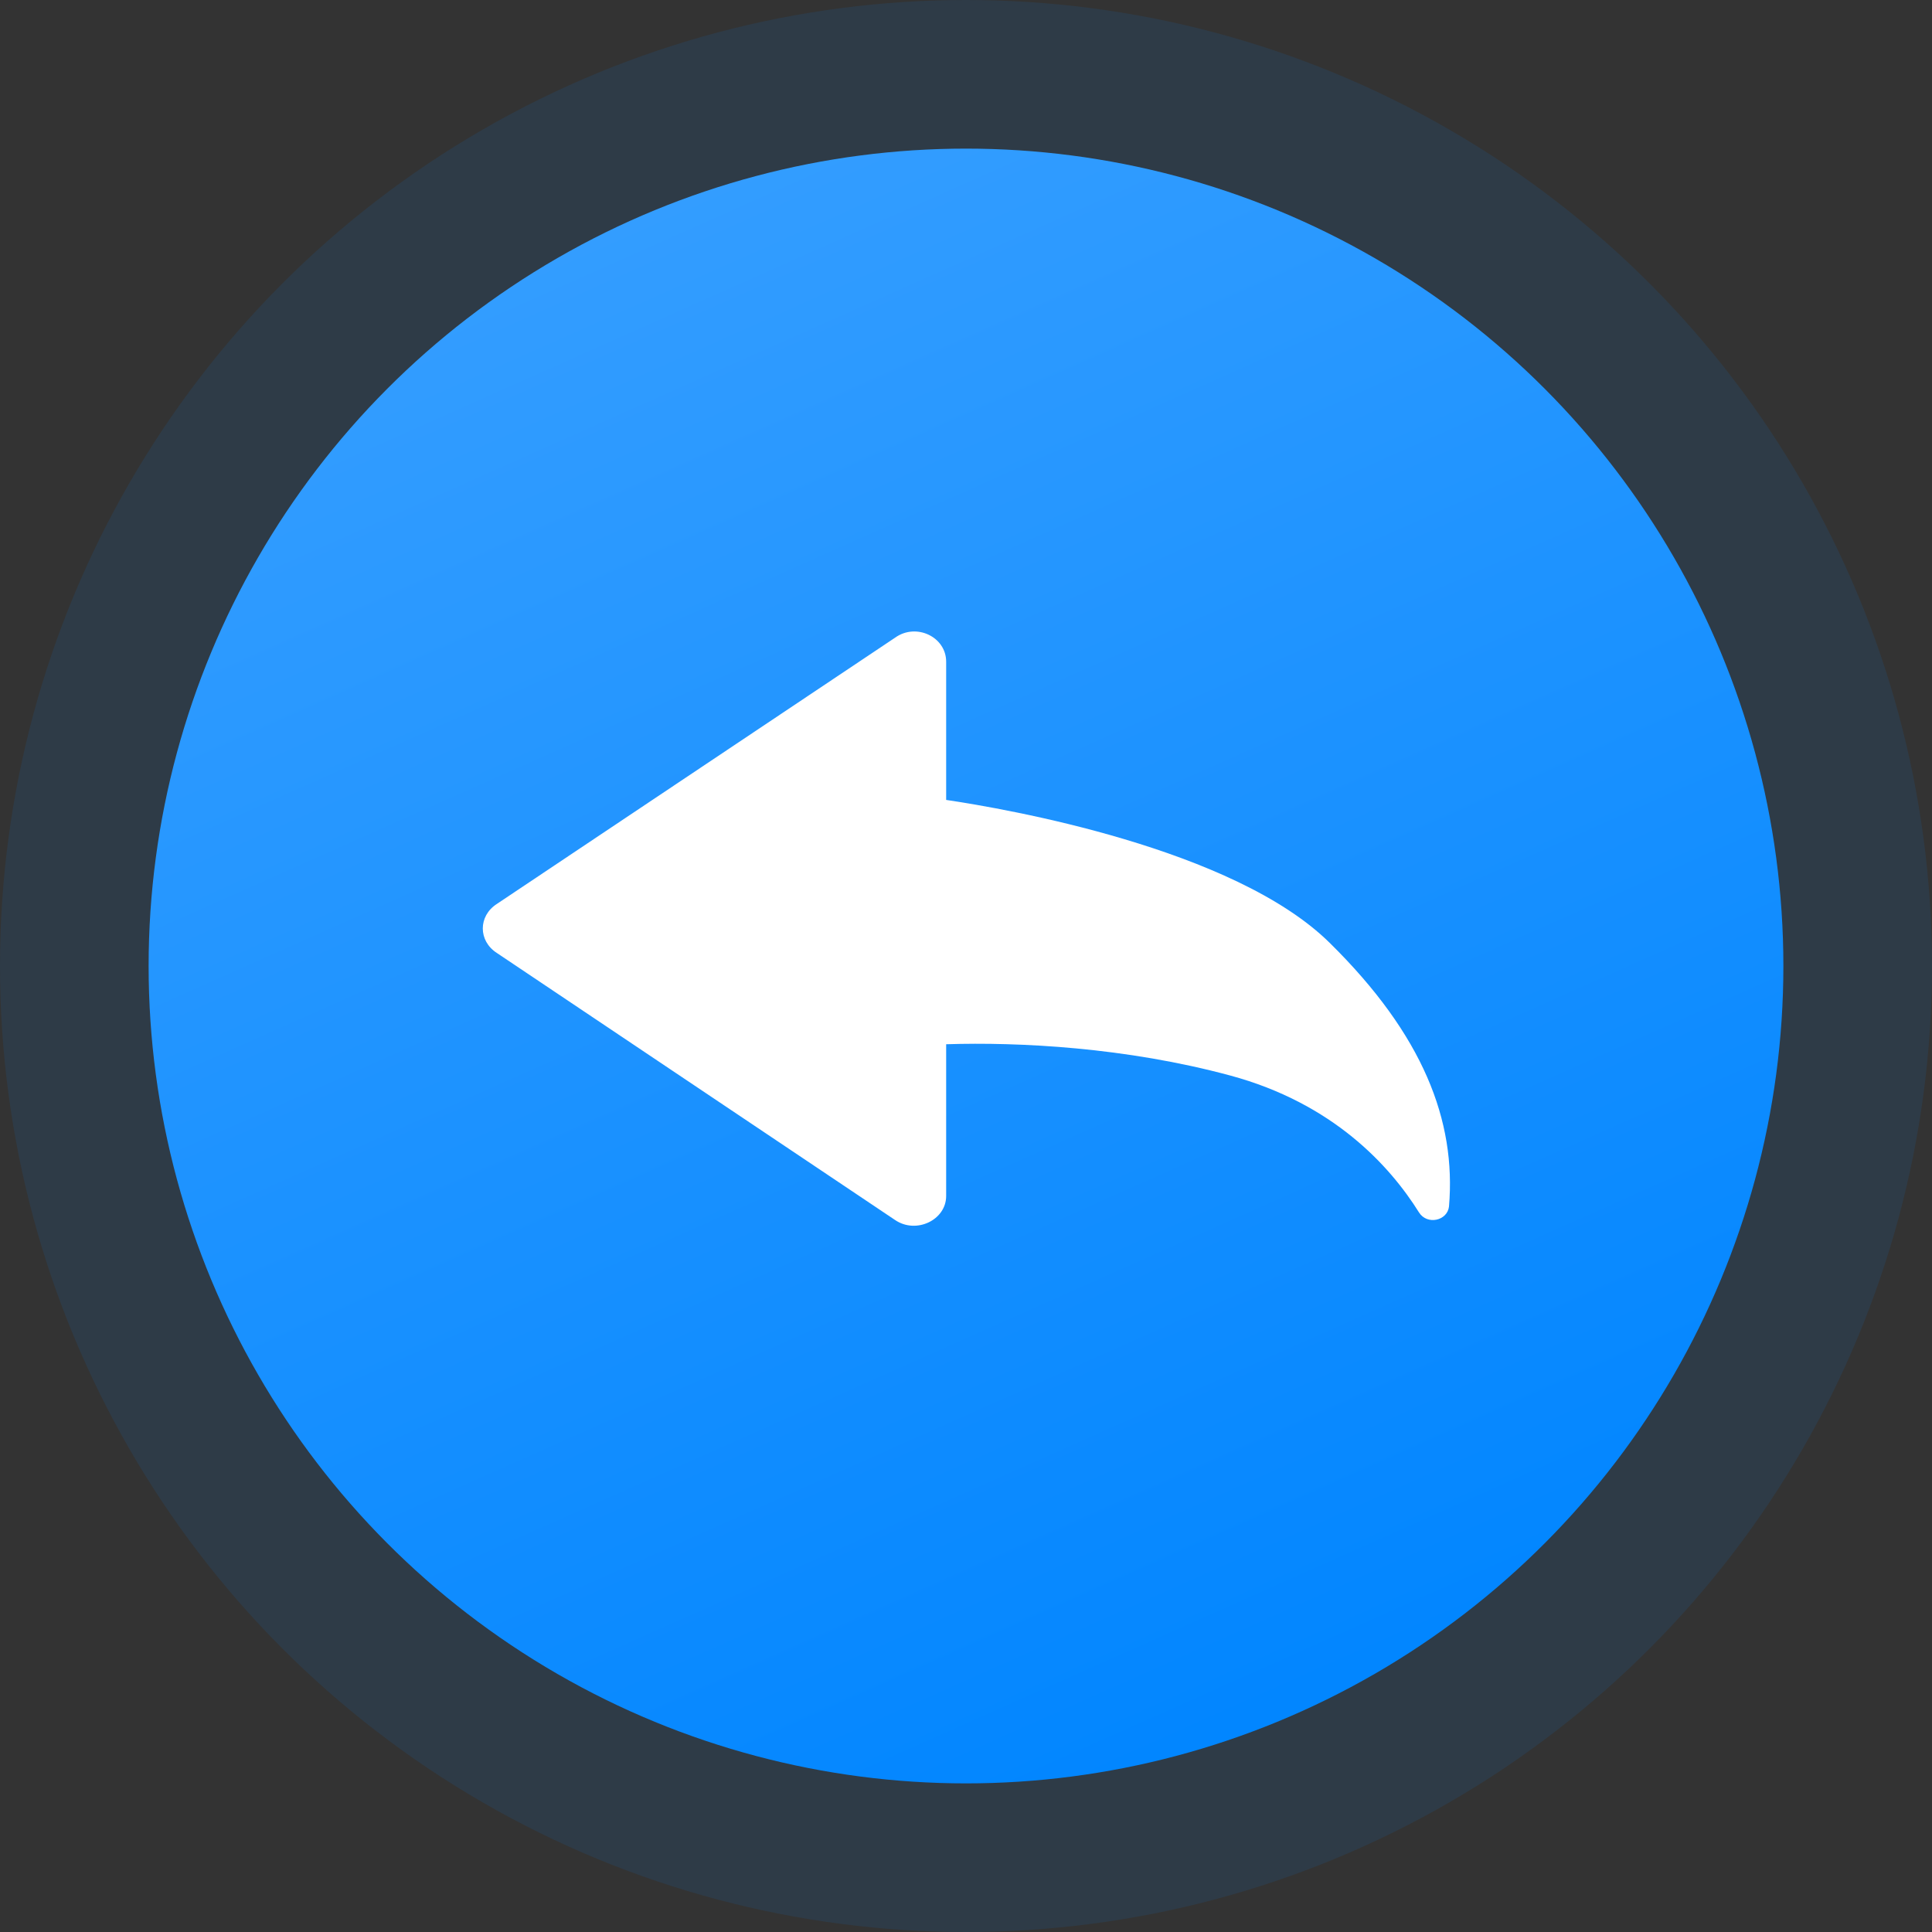 <svg width="52" height="52" viewBox="0 0 52 52" fill="none" xmlns="http://www.w3.org/2000/svg">
<rect x="0" y="0" width="52" height="52" fill="#333333" stroke="none"/>
<circle cx="26" cy="26" r="26" fill="#0085FF" fill-opacity="0.1"/>
<circle cx="26" cy="26" r="22" fill="url(#paint0_linear_129_4132)"/>
<path fill-rule="evenodd" clip-rule="evenodd" d="M24.093 32.838L13.371 25.648C12.869 25.324 12.869 24.655 13.371 24.331L24.093 17.162C24.66 16.757 25.466 17.141 25.466 17.81V21.53C27.076 21.769 33.214 22.827 35.796 25.384C38.303 27.855 39.196 30.164 39 32.473C38.956 32.858 38.412 32.979 38.194 32.635C37.409 31.379 35.883 29.698 33.116 28.949C30.297 28.188 27.429 28.044 25.466 28.106V32.19C25.466 32.838 24.66 33.222 24.093 32.838Z" fill="white"/>
<defs>
<linearGradient id="paint0_linear_129_4132" x1="15.5" y1="6.5" x2="34" y2="48" gradientUnits="userSpaceOnUse">
<stop stop-color="#339DFF"/>
<stop offset="1" stop-color="#0085FF"/>
</linearGradient>
</defs>
</svg>
